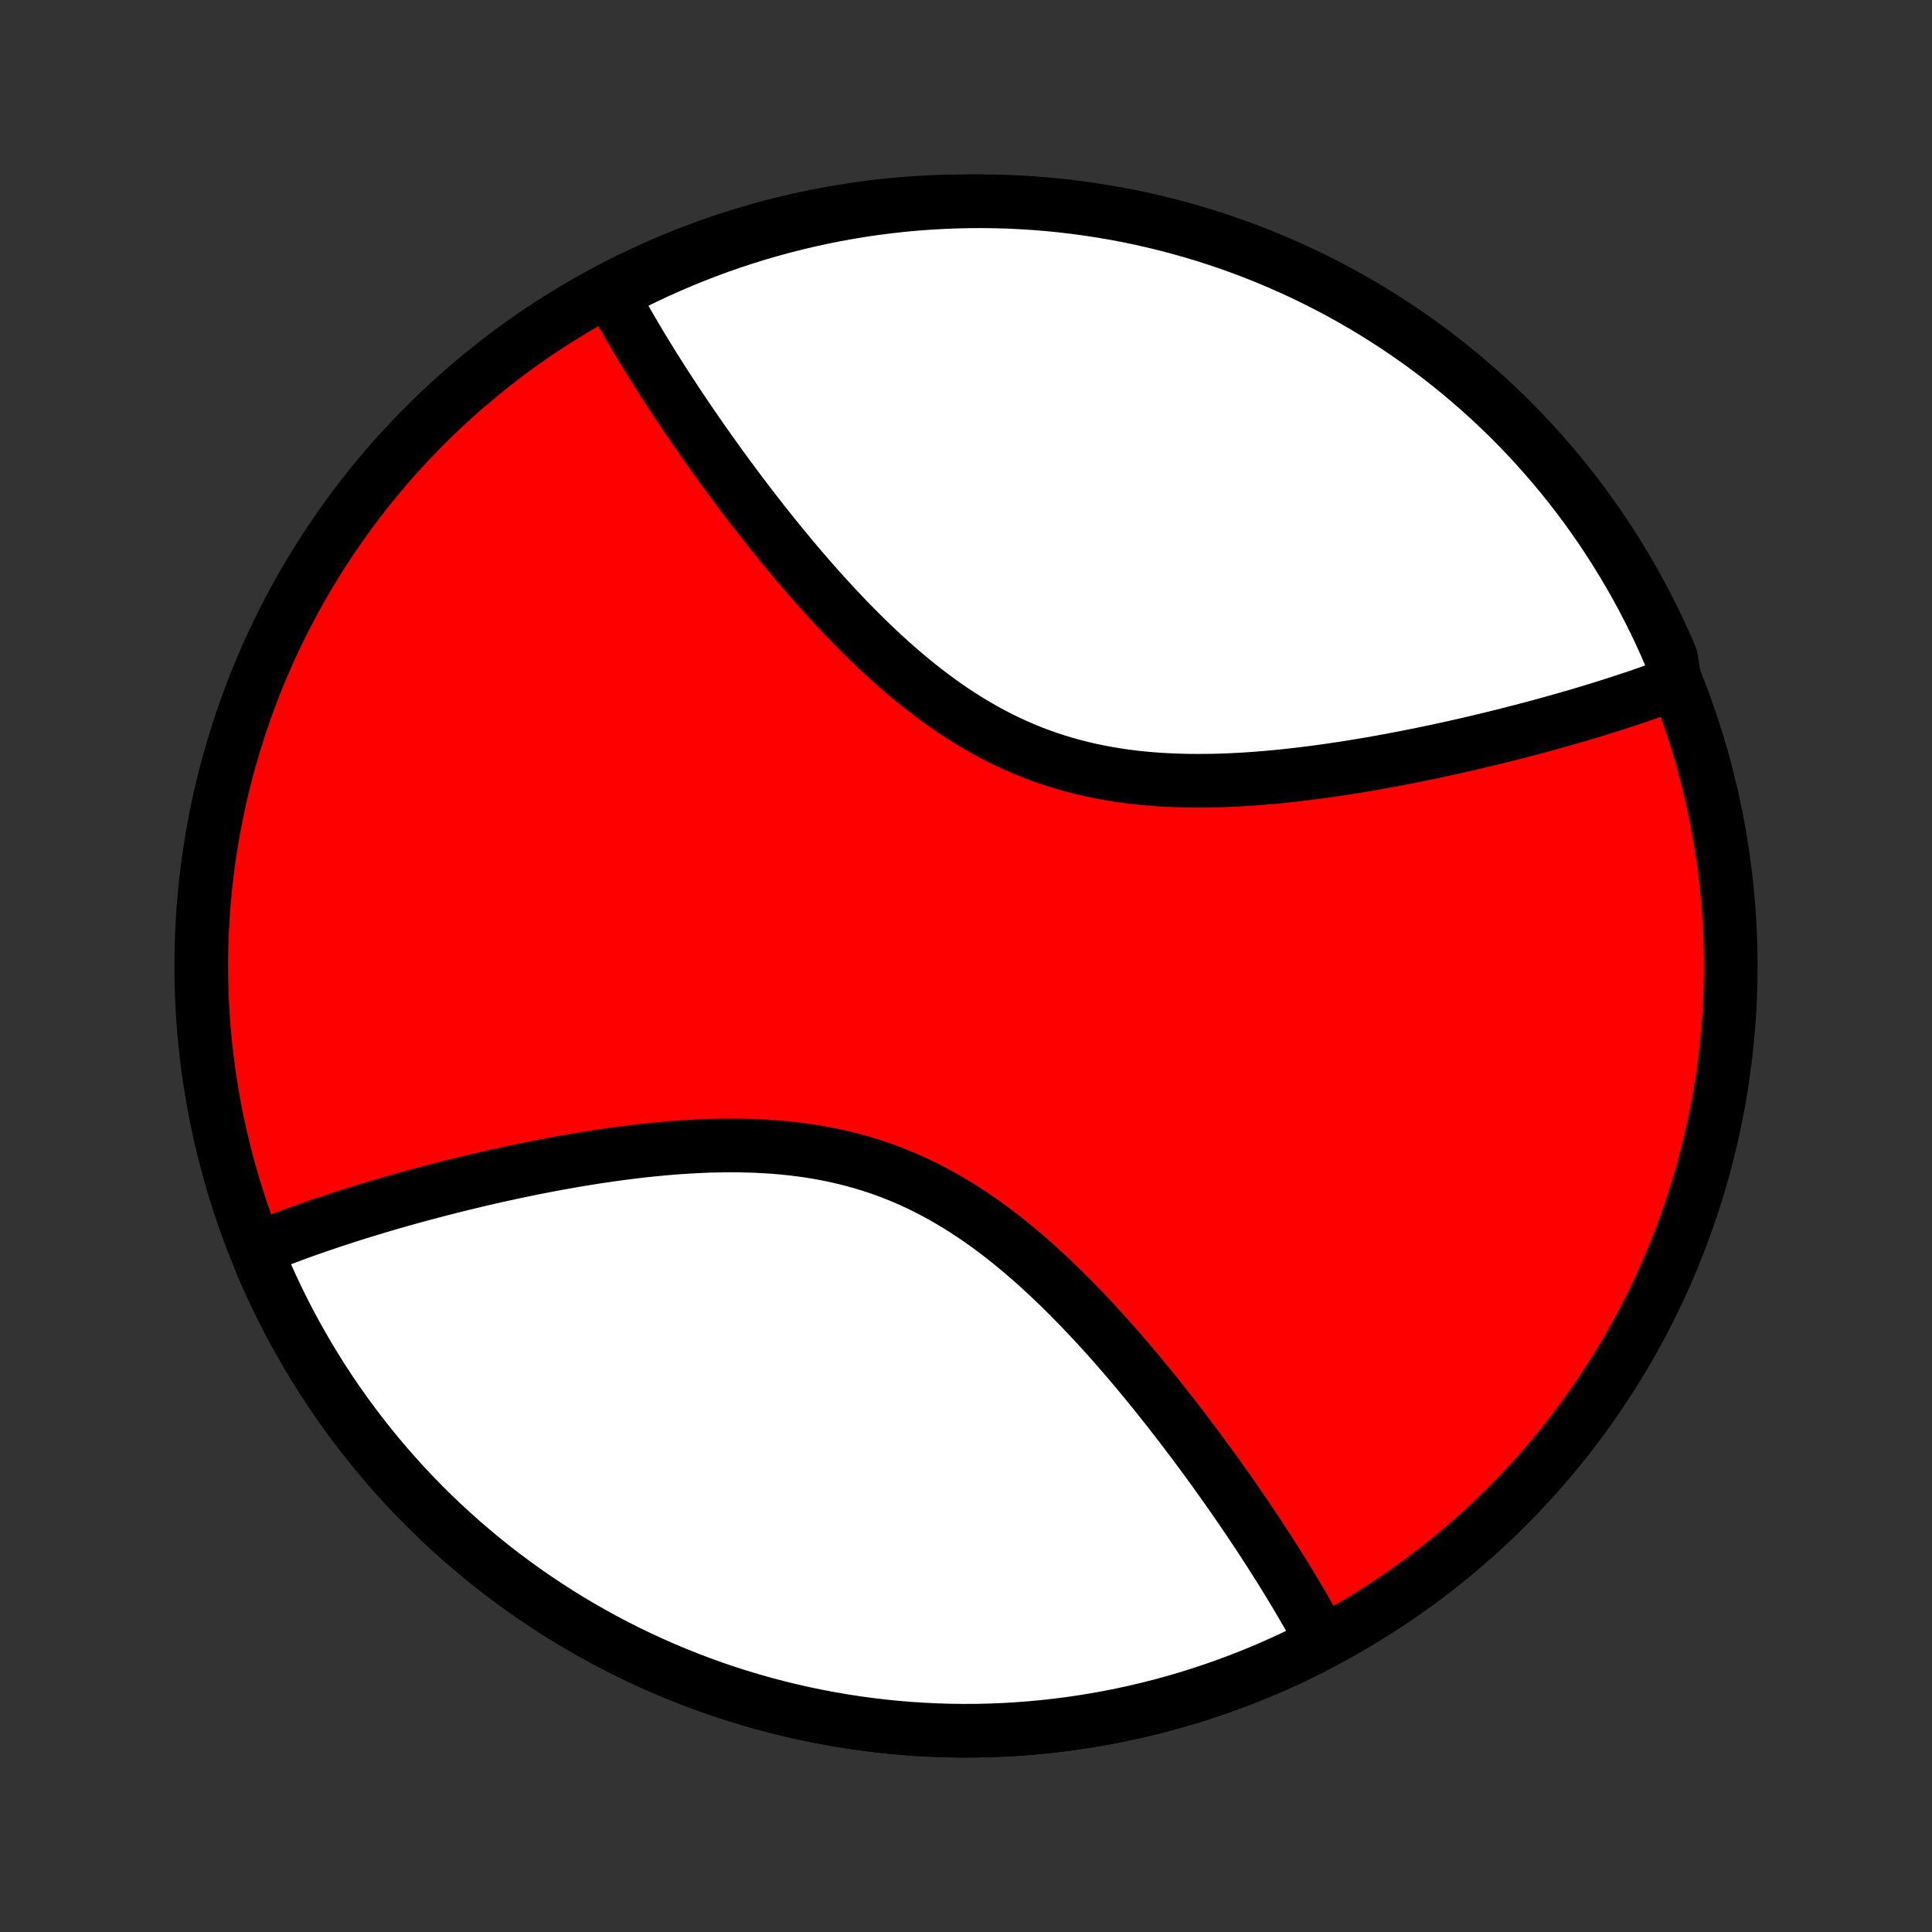 <?xml version="1.0" encoding="utf-8" standalone="no"?>
<!DOCTYPE svg PUBLIC "-//W3C//DTD SVG 1.1//EN"
  "http://www.w3.org/Graphics/SVG/1.1/DTD/svg11.dtd">
<!-- Created with matplotlib (http://matplotlib.org/) -->
<svg height="72pt" version="1.1" viewBox="0 0 72 72" width="72pt" xmlns="http://www.w3.org/2000/svg" xmlns:xlink="http://www.w3.org/1999/xlink">
 <rect x="0" y="0" width="72" height="72" fill="#333333" stroke="none"/>
 <defs>
  <style type="text/css">
*{stroke-linecap:butt;stroke-linejoin:round;}
  </style>
 </defs>
 <g id="figure_1">
  <g id="patch_1">
   <path d="
M0 72
L72 72
L72 0
L0 0
z
" style="fill:none;"/>
  </g>
  <g id="axes_1">
   <g id="PatchCollection_1">
    <defs>
     <path d="
M36 -7.5
C43.558 -7.5 50.808 -10.503 56.153 -15.848
C61.497 -21.192 64.5 -28.442 64.5 -36
C64.5 -43.558 61.497 -50.808 56.153 -56.153
C50.808 -61.497 43.558 -64.5 36 -64.5
C28.442 -64.5 21.192 -61.497 15.848 -56.153
C10.503 -50.808 7.5 -43.558 7.5 -36
C7.5 -28.442 10.503 -21.192 15.848 -15.848
C21.192 -10.503 28.442 -7.5 36 -7.5
z
" id="C0_0_a811fe30f3"/>
     <path d="
M49.247 -10.9
L49.159 -11.064
L49.069 -11.229
L48.978 -11.394
L48.886 -11.56
L48.792 -11.726
L48.696 -11.894
L48.599 -12.062
L48.501 -12.231
L48.401 -12.401
L48.3 -12.572
L48.197 -12.743
L48.093 -12.916
L47.987 -13.09
L47.88 -13.264
L47.771 -13.44
L47.66 -13.616
L47.548 -13.794
L47.435 -13.973
L47.32 -14.152
L47.203 -14.333
L47.085 -14.515
L46.965 -14.699
L46.843 -14.884
L46.719 -15.069
L46.594 -15.257
L46.467 -15.445
L46.338 -15.635
L46.207 -15.826
L46.075 -16.019
L45.94 -16.213
L45.804 -16.408
L45.665 -16.605
L45.525 -16.803
L45.382 -17.003
L45.238 -17.204
L45.091 -17.406
L44.942 -17.61
L44.791 -17.816
L44.638 -18.023
L44.483 -18.231
L44.325 -18.441
L44.165 -18.652
L44.003 -18.865
L43.838 -19.079
L43.67 -19.294
L43.501 -19.511
L43.328 -19.729
L43.153 -19.948
L42.976 -20.169
L42.796 -20.39
L42.613 -20.613
L42.427 -20.837
L42.239 -21.061
L42.048 -21.287
L41.854 -21.513
L41.657 -21.74
L41.457 -21.967
L41.254 -22.195
L41.048 -22.422
L40.839 -22.651
L40.627 -22.878
L40.412 -23.106
L40.194 -23.333
L39.972 -23.56
L39.748 -23.786
L39.52 -24.011
L39.289 -24.234
L39.054 -24.456
L38.816 -24.676
L38.575 -24.895
L38.33 -25.11
L38.082 -25.324
L37.831 -25.534
L37.575 -25.741
L37.317 -25.945
L37.055 -26.145
L36.79 -26.34
L36.521 -26.531
L36.248 -26.718
L35.972 -26.899
L35.693 -27.075
L35.41 -27.245
L35.124 -27.41
L34.835 -27.568
L34.542 -27.72
L34.247 -27.865
L33.948 -28.003
L33.646 -28.135
L33.341 -28.259
L33.033 -28.376
L32.723 -28.486
L32.41 -28.588
L32.095 -28.683
L31.778 -28.771
L31.459 -28.852
L31.138 -28.925
L30.815 -28.992
L30.491 -29.052
L30.166 -29.105
L29.839 -29.151
L29.512 -29.191
L29.184 -29.225
L28.856 -29.253
L28.527 -29.275
L28.199 -29.292
L27.871 -29.303
L27.543 -29.31
L27.216 -29.312
L26.89 -29.309
L26.564 -29.303
L26.24 -29.292
L25.917 -29.277
L25.595 -29.259
L25.275 -29.238
L24.957 -29.213
L24.64 -29.185
L24.326 -29.155
L24.013 -29.122
L23.703 -29.087
L23.395 -29.049
L23.089 -29.01
L22.786 -28.968
L22.485 -28.925
L22.187 -28.88
L21.891 -28.833
L21.598 -28.785
L21.308 -28.736
L21.02 -28.685
L20.735 -28.634
L20.453 -28.581
L20.174 -28.527
L19.897 -28.473
L19.623 -28.418
L19.352 -28.361
L19.084 -28.305
L18.818 -28.247
L18.555 -28.189
L18.296 -28.131
L18.038 -28.072
L17.784 -28.012
L17.532 -27.952
L17.283 -27.892
L17.036 -27.831
L16.792 -27.77
L16.551 -27.709
L16.312 -27.648
L16.076 -27.586
L15.843 -27.524
L15.611 -27.462
L15.383 -27.399
L15.156 -27.337
L14.932 -27.274
L14.711 -27.21
L14.491 -27.147
L14.274 -27.084
L14.059 -27.02
L13.847 -26.956
L13.636 -26.892
L13.428 -26.828
L13.222 -26.764
L13.017 -26.699
L12.815 -26.634
L12.615 -26.569
L12.416 -26.504
L12.22 -26.438
L12.025 -26.372
L11.833 -26.306
L11.642 -26.24
L11.453 -26.174
L11.265 -26.107
L11.08 -26.04
L10.896 -25.972
L10.714 -25.904
L10.533 -25.836
L10.354 -25.768
L10.177 -25.699
L10.001 -25.629
L9.827 -25.559
L9.717 -24.979
L9.914 -24.521
L10.118 -24.068
L10.33 -23.618
L10.55 -23.172
L10.778 -22.73
L11.013 -22.292
L11.257 -21.858
L11.507 -21.428
L11.765 -21.003
L12.03 -20.582
L12.303 -20.166
L12.583 -19.755
L12.87 -19.349
L13.164 -18.948
L13.466 -18.552
L13.774 -18.161
L14.088 -17.776
L14.41 -17.396
L14.738 -17.022
L15.072 -16.654
L15.413 -16.292
L15.76 -15.935
L16.113 -15.585
L16.473 -15.241
L16.838 -14.904
L17.209 -14.572
L17.586 -14.248
L17.968 -13.93
L18.356 -13.618
L18.749 -13.314
L19.148 -13.016
L19.552 -12.726
L19.96 -12.442
L20.374 -12.166
L20.792 -11.897
L21.215 -11.635
L21.643 -11.381
L22.075 -11.134
L22.511 -10.895
L22.951 -10.663
L23.395 -10.439
L23.843 -10.223
L24.295 -10.015
L24.75 -9.814
L25.209 -9.622
L25.671 -9.438
L26.136 -9.261
L26.604 -9.093
L27.075 -8.933
L27.549 -8.782
L28.025 -8.639
L28.504 -8.503
L28.985 -8.377
L29.468 -8.259
L29.953 -8.149
L30.44 -8.048
L30.929 -7.955
L31.419 -7.871
L31.911 -7.795
L32.404 -7.728
L32.898 -7.669
L33.392 -7.62
L33.888 -7.578
L34.385 -7.546
L34.881 -7.522
L35.379 -7.507
L35.876 -7.5
L36.373 -7.502
L36.871 -7.513
L37.368 -7.533
L37.864 -7.561
L38.36 -7.598
L38.856 -7.643
L39.35 -7.698
L39.843 -7.76
L40.336 -7.832
L40.827 -7.912
L41.316 -8
L41.804 -8.097
L42.29 -8.203
L42.774 -8.317
L43.256 -8.439
L43.736 -8.57
L44.214 -8.709
L44.689 -8.857
L45.161 -9.013
L45.631 -9.177
L46.097 -9.349
L46.561 -9.529
L47.022 -9.717
L47.478 -9.914
L47.932 -10.118
L48.382 -10.33
L48.828 -10.55
z
" id="C0_1_effe24eb73"/>
     <path d="
M62.423 -46.545
L62.249 -46.479
L62.074 -46.414
L61.897 -46.349
L61.719 -46.284
L61.539 -46.22
L61.357 -46.157
L61.174 -46.093
L60.989 -46.03
L60.803 -45.967
L60.615 -45.905
L60.425 -45.843
L60.234 -45.781
L60.04 -45.719
L59.845 -45.657
L59.648 -45.596
L59.45 -45.535
L59.249 -45.474
L59.047 -45.413
L58.842 -45.352
L58.636 -45.292
L58.427 -45.232
L58.217 -45.172
L58.004 -45.112
L57.789 -45.052
L57.572 -44.992
L57.353 -44.932
L57.132 -44.873
L56.908 -44.814
L56.682 -44.755
L56.454 -44.696
L56.223 -44.637
L55.99 -44.578
L55.755 -44.52
L55.516 -44.462
L55.276 -44.404
L55.033 -44.346
L54.787 -44.289
L54.539 -44.232
L54.288 -44.175
L54.034 -44.118
L53.778 -44.062
L53.519 -44.007
L53.257 -43.951
L52.993 -43.897
L52.726 -43.842
L52.456 -43.789
L52.183 -43.736
L51.908 -43.683
L51.629 -43.632
L51.349 -43.581
L51.065 -43.531
L50.778 -43.483
L50.489 -43.435
L50.197 -43.388
L49.903 -43.343
L49.606 -43.299
L49.306 -43.257
L49.004 -43.216
L48.699 -43.177
L48.392 -43.14
L48.083 -43.105
L47.772 -43.072
L47.458 -43.041
L47.142 -43.013
L46.825 -42.988
L46.505 -42.965
L46.184 -42.946
L45.862 -42.93
L45.538 -42.917
L45.213 -42.908
L44.886 -42.904
L44.559 -42.903
L44.231 -42.906
L43.902 -42.915
L43.574 -42.928
L43.244 -42.946
L42.915 -42.97
L42.587 -42.999
L42.258 -43.034
L41.93 -43.075
L41.604 -43.123
L41.278 -43.177
L40.953 -43.238
L40.63 -43.305
L40.309 -43.38
L39.989 -43.461
L39.672 -43.55
L39.357 -43.646
L39.044 -43.749
L38.733 -43.859
L38.426 -43.977
L38.121 -44.102
L37.819 -44.234
L37.52 -44.372
L37.225 -44.518
L36.932 -44.67
L36.643 -44.828
L36.358 -44.993
L36.075 -45.164
L35.796 -45.34
L35.521 -45.521
L35.249 -45.708
L34.98 -45.899
L34.715 -46.095
L34.454 -46.294
L34.196 -46.498
L33.942 -46.705
L33.691 -46.915
L33.444 -47.128
L33.2 -47.344
L32.959 -47.562
L32.722 -47.782
L32.489 -48.004
L32.258 -48.227
L32.031 -48.452
L31.808 -48.677
L31.587 -48.904
L31.37 -49.131
L31.156 -49.358
L30.945 -49.586
L30.737 -49.813
L30.533 -50.041
L30.331 -50.268
L30.132 -50.495
L29.937 -50.722
L29.744 -50.947
L29.554 -51.172
L29.367 -51.397
L29.183 -51.62
L29.001 -51.842
L28.822 -52.063
L28.646 -52.283
L28.473 -52.502
L28.302 -52.72
L28.133 -52.936
L27.968 -53.151
L27.804 -53.365
L27.643 -53.577
L27.485 -53.788
L27.329 -53.997
L27.175 -54.205
L27.023 -54.411
L26.874 -54.616
L26.727 -54.82
L26.582 -55.022
L26.439 -55.222
L26.298 -55.422
L26.159 -55.619
L26.023 -55.816
L25.888 -56.011
L25.755 -56.204
L25.624 -56.396
L25.495 -56.587
L25.368 -56.776
L25.243 -56.964
L25.119 -57.151
L24.998 -57.336
L24.878 -57.52
L24.76 -57.703
L24.643 -57.885
L24.528 -58.066
L24.415 -58.245
L24.304 -58.423
L24.194 -58.6
L24.085 -58.776
L23.979 -58.951
L23.873 -59.125
L23.77 -59.298
L23.668 -59.471
L23.567 -59.642
L23.468 -59.812
L23.37 -59.981
L23.274 -60.15
L23.179 -60.318
L23.086 -60.485
L22.994 -60.651
L22.904 -60.816
L22.816 -60.981
L23.139 -61.146
L23.585 -61.433
L24.034 -61.654
L24.488 -61.867
L24.944 -62.071
L25.404 -62.268
L25.868 -62.457
L26.334 -62.638
L26.804 -62.811
L27.276 -62.975
L27.751 -63.132
L28.228 -63.28
L28.708 -63.42
L29.19 -63.551
L29.674 -63.674
L30.16 -63.789
L30.648 -63.895
L31.137 -63.993
L31.628 -64.082
L32.12 -64.163
L32.613 -64.235
L33.108 -64.298
L33.603 -64.353
L34.099 -64.399
L34.595 -64.436
L35.092 -64.465
L35.59 -64.486
L36.087 -64.497
L36.584 -64.5
L37.082 -64.494
L37.578 -64.48
L38.075 -64.456
L38.571 -64.424
L39.066 -64.384
L39.56 -64.335
L40.053 -64.277
L40.544 -64.21
L41.035 -64.135
L41.523 -64.052
L42.011 -63.96
L42.496 -63.859
L42.979 -63.75
L43.46 -63.632
L43.939 -63.506
L44.416 -63.372
L44.89 -63.229
L45.361 -63.078
L45.829 -62.919
L46.295 -62.751
L46.757 -62.576
L47.216 -62.392
L47.672 -62.2
L48.123 -62.001
L48.572 -61.793
L49.016 -61.577
L49.457 -61.354
L49.893 -61.123
L50.325 -60.884
L50.753 -60.638
L51.176 -60.384
L51.595 -60.123
L52.009 -59.855
L52.418 -59.579
L52.822 -59.296
L53.221 -59.006
L53.615 -58.709
L54.003 -58.405
L54.386 -58.094
L54.763 -57.776
L55.135 -57.452
L55.501 -57.121
L55.86 -56.784
L56.214 -56.441
L56.562 -56.091
L56.903 -55.735
L57.238 -55.373
L57.566 -55.005
L57.888 -54.632
L58.203 -54.253
L58.512 -53.868
L58.813 -53.478
L59.108 -53.082
L59.396 -52.681
L59.676 -52.276
L59.949 -51.865
L60.215 -51.449
L60.474 -51.029
L60.725 -50.604
L60.969 -50.175
L61.205 -49.741
L61.433 -49.303
L61.654 -48.861
L61.867 -48.415
L62.071 -47.966
L62.268 -47.512
z
" id="C0_2_1b72d38f73"/>
    </defs>
    <g clip-path="url(#p1bffca34e9)">
     <use style="fill:#ff0000;stroke:#000000;stroke-width:2.0;" x="0.0" xlink:href="#C0_0_a811fe30f3" y="72.0"/>
    </g>
    <g clip-path="url(#p1bffca34e9)">
     <use style="fill:#ffffff;stroke:#000000;stroke-width:2.0;" x="0.0" xlink:href="#C0_1_effe24eb73" y="72.0"/>
    </g>
    <g clip-path="url(#p1bffca34e9)">
     <use style="fill:#ffffff;stroke:#000000;stroke-width:2.0;" x="0.0" xlink:href="#C0_2_1b72d38f73" y="72.0"/>
    </g>
   </g>
  </g>
 </g>
 <defs>
  <clipPath id="p1bffca34e9">
   <rect height="72.0" width="72.0" x="0.0" y="0.0"/>
  </clipPath>
 </defs>
</svg>
